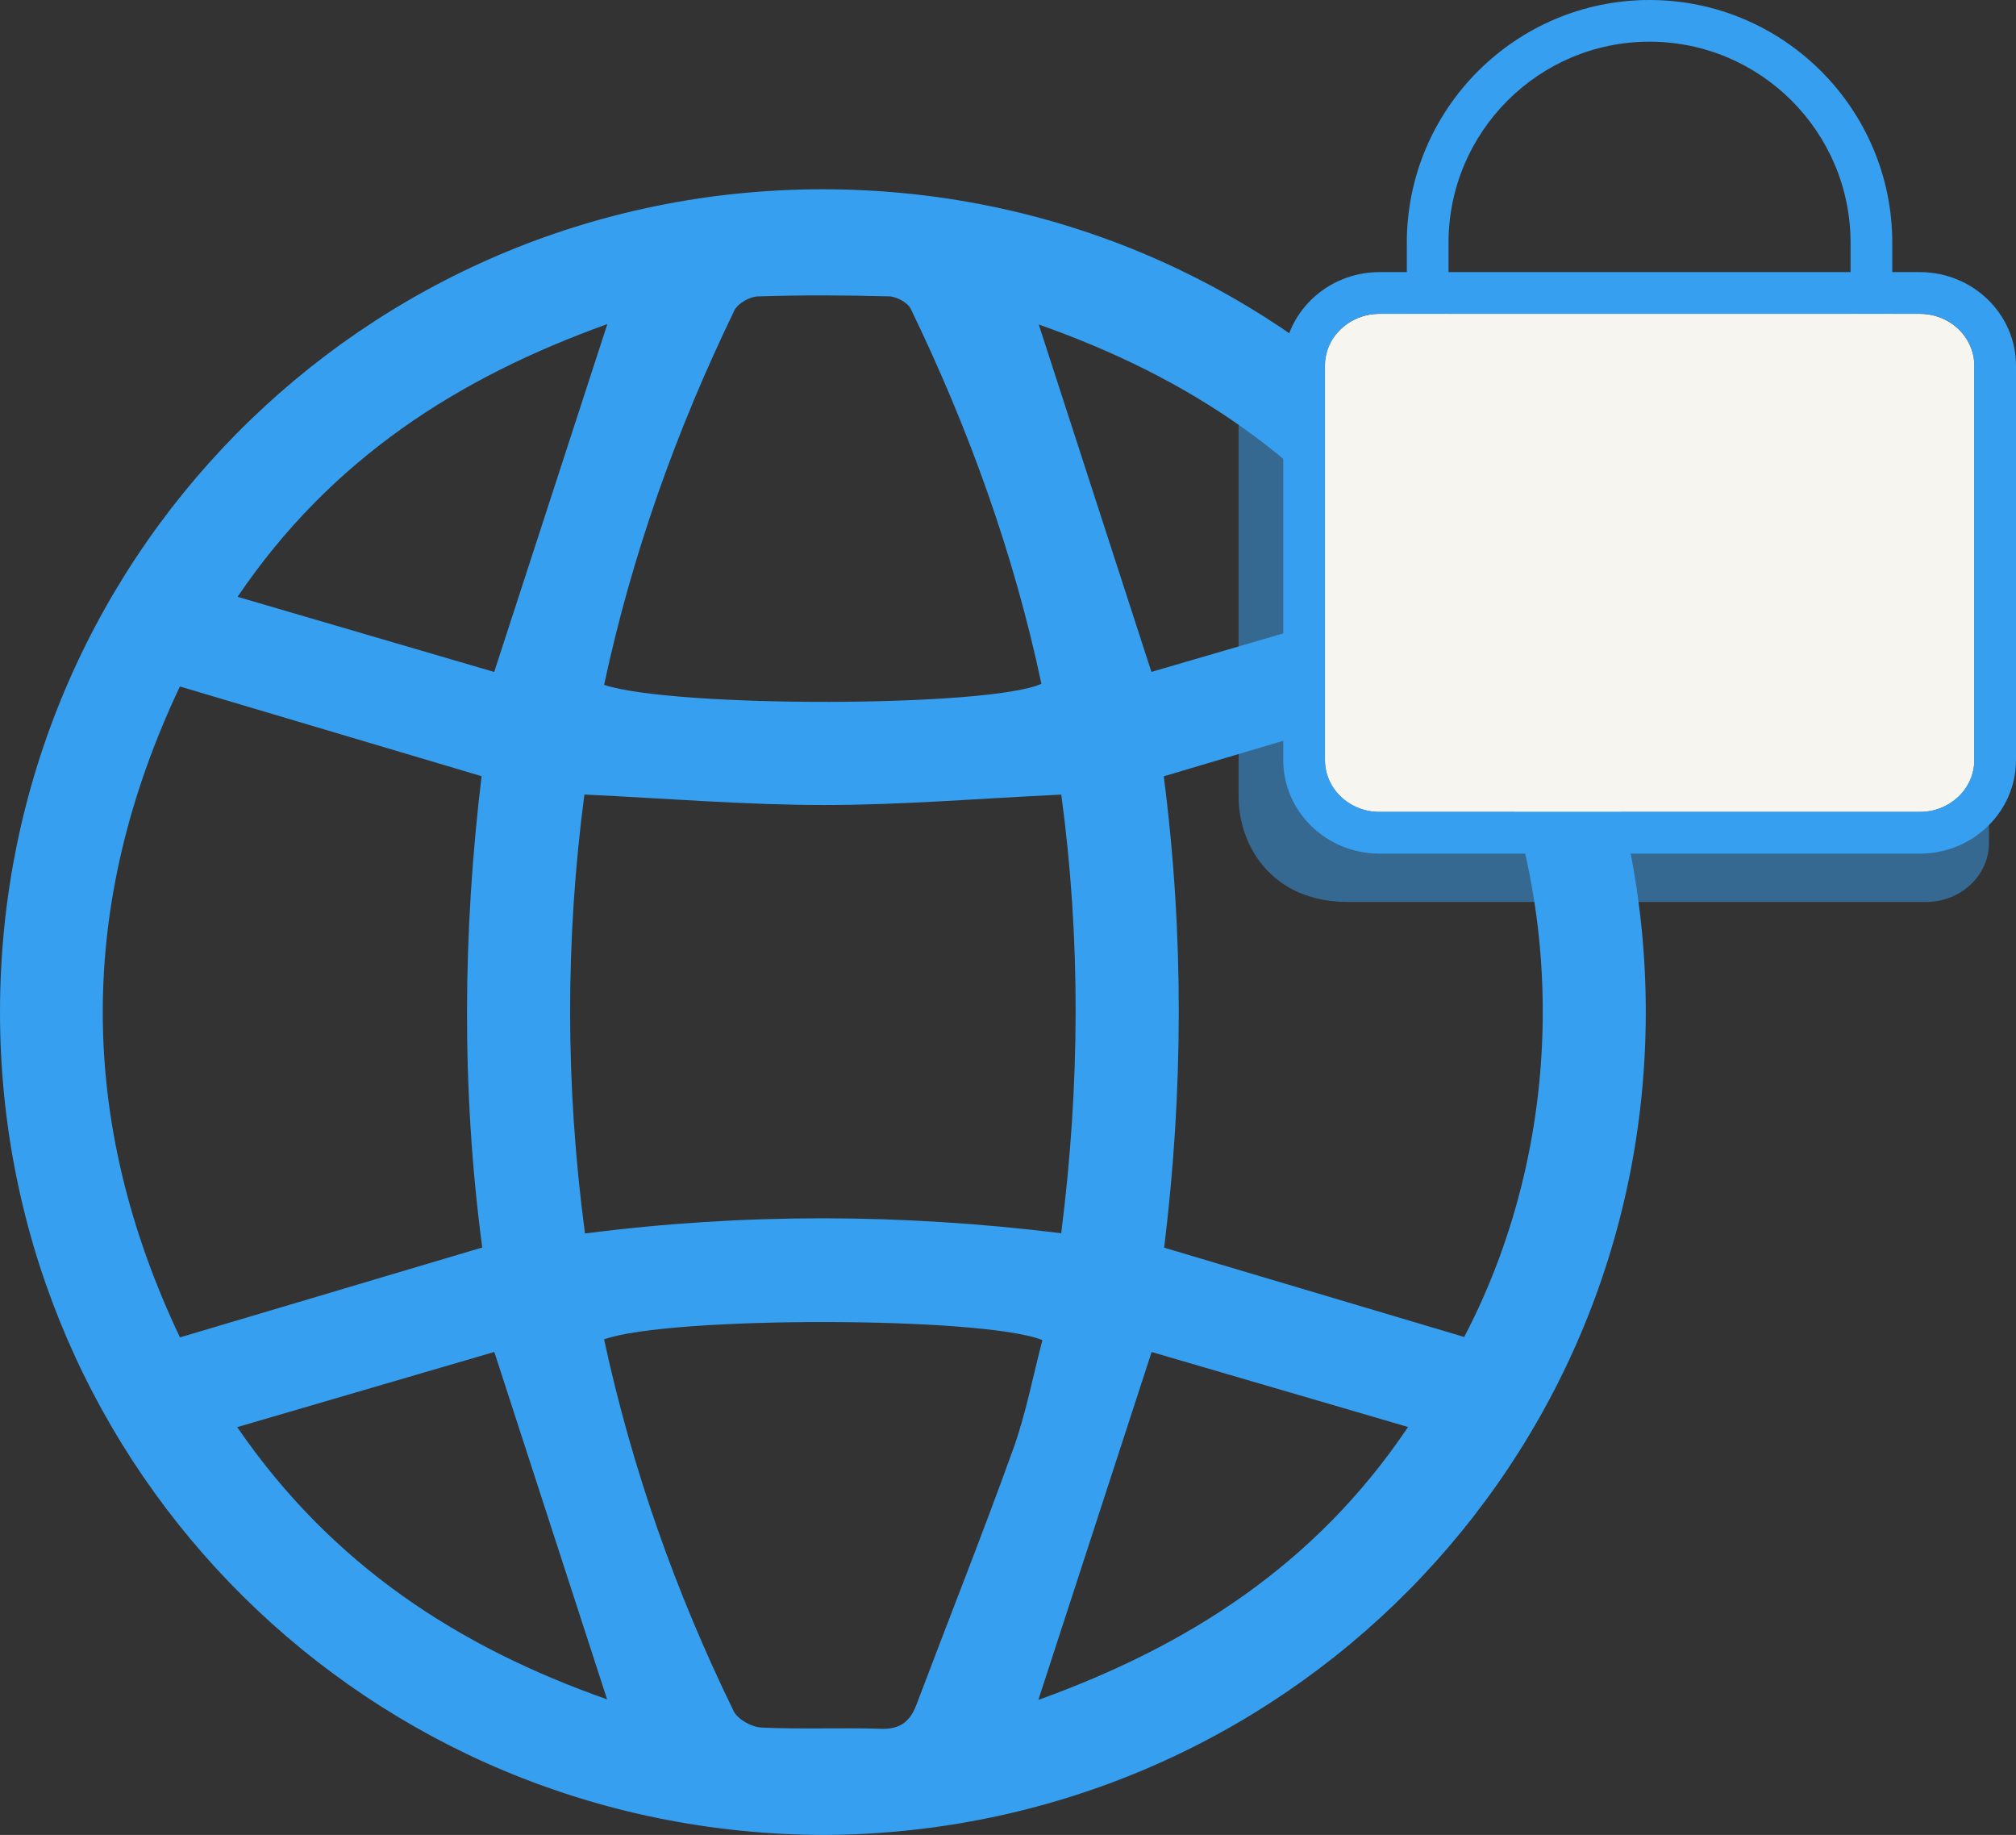 <?xml version="1.0" encoding="utf-8"?>
<!-- Generator: Adobe Illustrator 17.0.0, SVG Export Plug-In . SVG Version: 6.00 Build 0)  -->
<!DOCTYPE svg PUBLIC "-//W3C//DTD SVG 1.1//EN" "http://www.w3.org/Graphics/SVG/1.1/DTD/svg11.dtd">
<svg version="1.1" id="Layer_1" xmlns="http://www.w3.org/2000/svg" xmlns:xlink="http://www.w3.org/1999/xlink" x="0px" y="0px"
	 width="106.223px" height="96.66px" viewBox="0 0 106.223 96.66" enable-background="new 0 0 106.223 96.66" xml:space="preserve">
<rect x="0" y="0" width="106.223" height="96.66" fill="#333333" stroke="none"/>
<g>
	<path fill="#379FEF" d="M43.421,96.661C19.435,96.603,0.309,77.528,0.004,53.885C-0.309,29.647,19.094,10,43.295,9.971
		c24.023-0.029,43.19,19.187,43.419,42.904C86.947,77.016,67.599,96.545,43.421,96.661z M30.792,41.855
		c-1.004,7.612-1.012,15.305,0.031,23.122c8.412-1.081,16.677-1.047,25.092-0.015c0.992-7.816,1.033-15.508,0.003-23.104
		c-4.277,0.202-8.387,0.549-12.497,0.548C39.264,42.404,35.107,42.058,30.792,41.855z M9.482,70.45
		c5.42-1.611,10.621-3.157,15.928-4.735c-1.107-8.303-1.022-16.66-0.035-24.827c-5.416-1.61-10.614-3.156-15.896-4.726
		C4.06,47.614,4.058,59.033,9.482,70.45z M77.135,36.191c-5.315,1.58-10.516,3.127-15.817,4.703
		c1.076,8.304,1.027,16.661,0.021,24.83c5.414,1.611,10.613,3.158,15.81,4.704C82.721,59.769,82.619,46.551,77.135,36.191z
		 M31.83,36.077c3.664,1.215,20.276,1.193,23.042-0.056c-1.455-6.865-3.826-13.43-6.884-19.752c-0.163-0.336-0.751-0.648-1.15-0.658
		c-2.301-0.063-4.606-0.071-6.907,0.002c-0.431,0.014-1.06,0.372-1.24,0.745C35.65,22.642,33.307,29.174,31.83,36.077z
		 M31.829,70.555c1.482,6.857,3.785,13.352,6.828,19.582c0.212,0.434,0.944,0.841,1.453,0.865c2.102,0.099,4.212,0,6.317,0.066
		c1.003,0.031,1.525-0.381,1.862-1.273c1.694-4.488,3.47-8.946,5.095-13.458c0.672-1.867,1.041-3.843,1.541-5.745
		C51.798,69.333,35.211,69.329,31.829,70.555z M26.039,35.397c2.045-6.286,3.988-12.26,5.962-18.325
		c-7.829,2.808-14.55,7.079-19.483,14.367C17.202,32.81,21.693,34.124,26.039,35.397z M74.22,31.438
		c-5.016-7.306-11.7-11.599-19.488-14.344c1.984,6.117,3.925,12.101,5.936,18.3C65.008,34.127,69.502,32.815,74.22,31.438z
		 M12.498,75.178c5.019,7.308,11.703,11.6,19.49,14.339c-1.987-6.119-3.93-12.103-5.943-18.3C21.7,72.487,17.208,73.8,12.498,75.178
		z M60.679,71.22c-2.05,6.295-3.995,12.266-5.969,18.327c7.831-2.825,14.571-7.076,19.481-14.377
		C69.504,73.8,65.012,72.487,60.679,71.22z"/>
	<g opacity="0.5">
		<g>
			<path fill="#379FEF" d="M65.262,20.692c0-1.719,1.485-3.113,3.317-3.113h32.904c1.832,0,3.317,1.394,3.317,3.113V44.4
				c0,1.719-1.485,3.113-3.317,3.113h-30.47c-3.982,0-5.751-2.949-5.751-5.547V20.692z"/>
		</g>
	</g>
	<g>
		<g>
			<path fill="#379FEF" d="M98.605,18.381c-0.607,0-1.099-0.492-1.099-1.099v-4.494c0-5.84-4.751-10.592-10.592-10.592
				S76.323,6.949,76.323,12.789v4.421c0,0.607-0.492,1.099-1.099,1.099s-1.099-0.492-1.099-1.099v-4.421
				C74.126,5.737,79.863,0,86.915,0s12.789,5.737,12.789,12.789v4.494C99.704,17.89,99.212,18.381,98.605,18.381z"/>
			<g>
				<g>
					<path fill="#F7F5EF" d="M69.812,19.26c0-1.507,1.285-2.729,2.87-2.729h28.474c1.585,0,2.87,1.222,2.87,2.729v20.781
						c0,1.507-1.285,2.729-2.87,2.729H72.682c-1.585,0-2.87-1.222-2.87-2.729V19.26z"/>
					<path fill="#379FEF" d="M101.156,16.531c1.585,0,2.87,1.222,2.87,2.729v20.781c0,1.507-1.285,2.729-2.87,2.729H72.682
						c-1.585,0-2.87-1.222-2.87-2.729V19.26c0-1.507,1.285-2.729,2.87-2.729H101.156 M101.156,14.334H72.682
						c-2.794,0-5.067,2.21-5.067,4.926v20.781c0,2.716,2.273,4.926,5.067,4.926h28.474c2.794,0,5.067-2.21,5.067-4.926V19.26
						C106.223,16.544,103.95,14.334,101.156,14.334L101.156,14.334z"/>
				</g>
			</g>
		</g>
	</g>
</g>
</svg>
